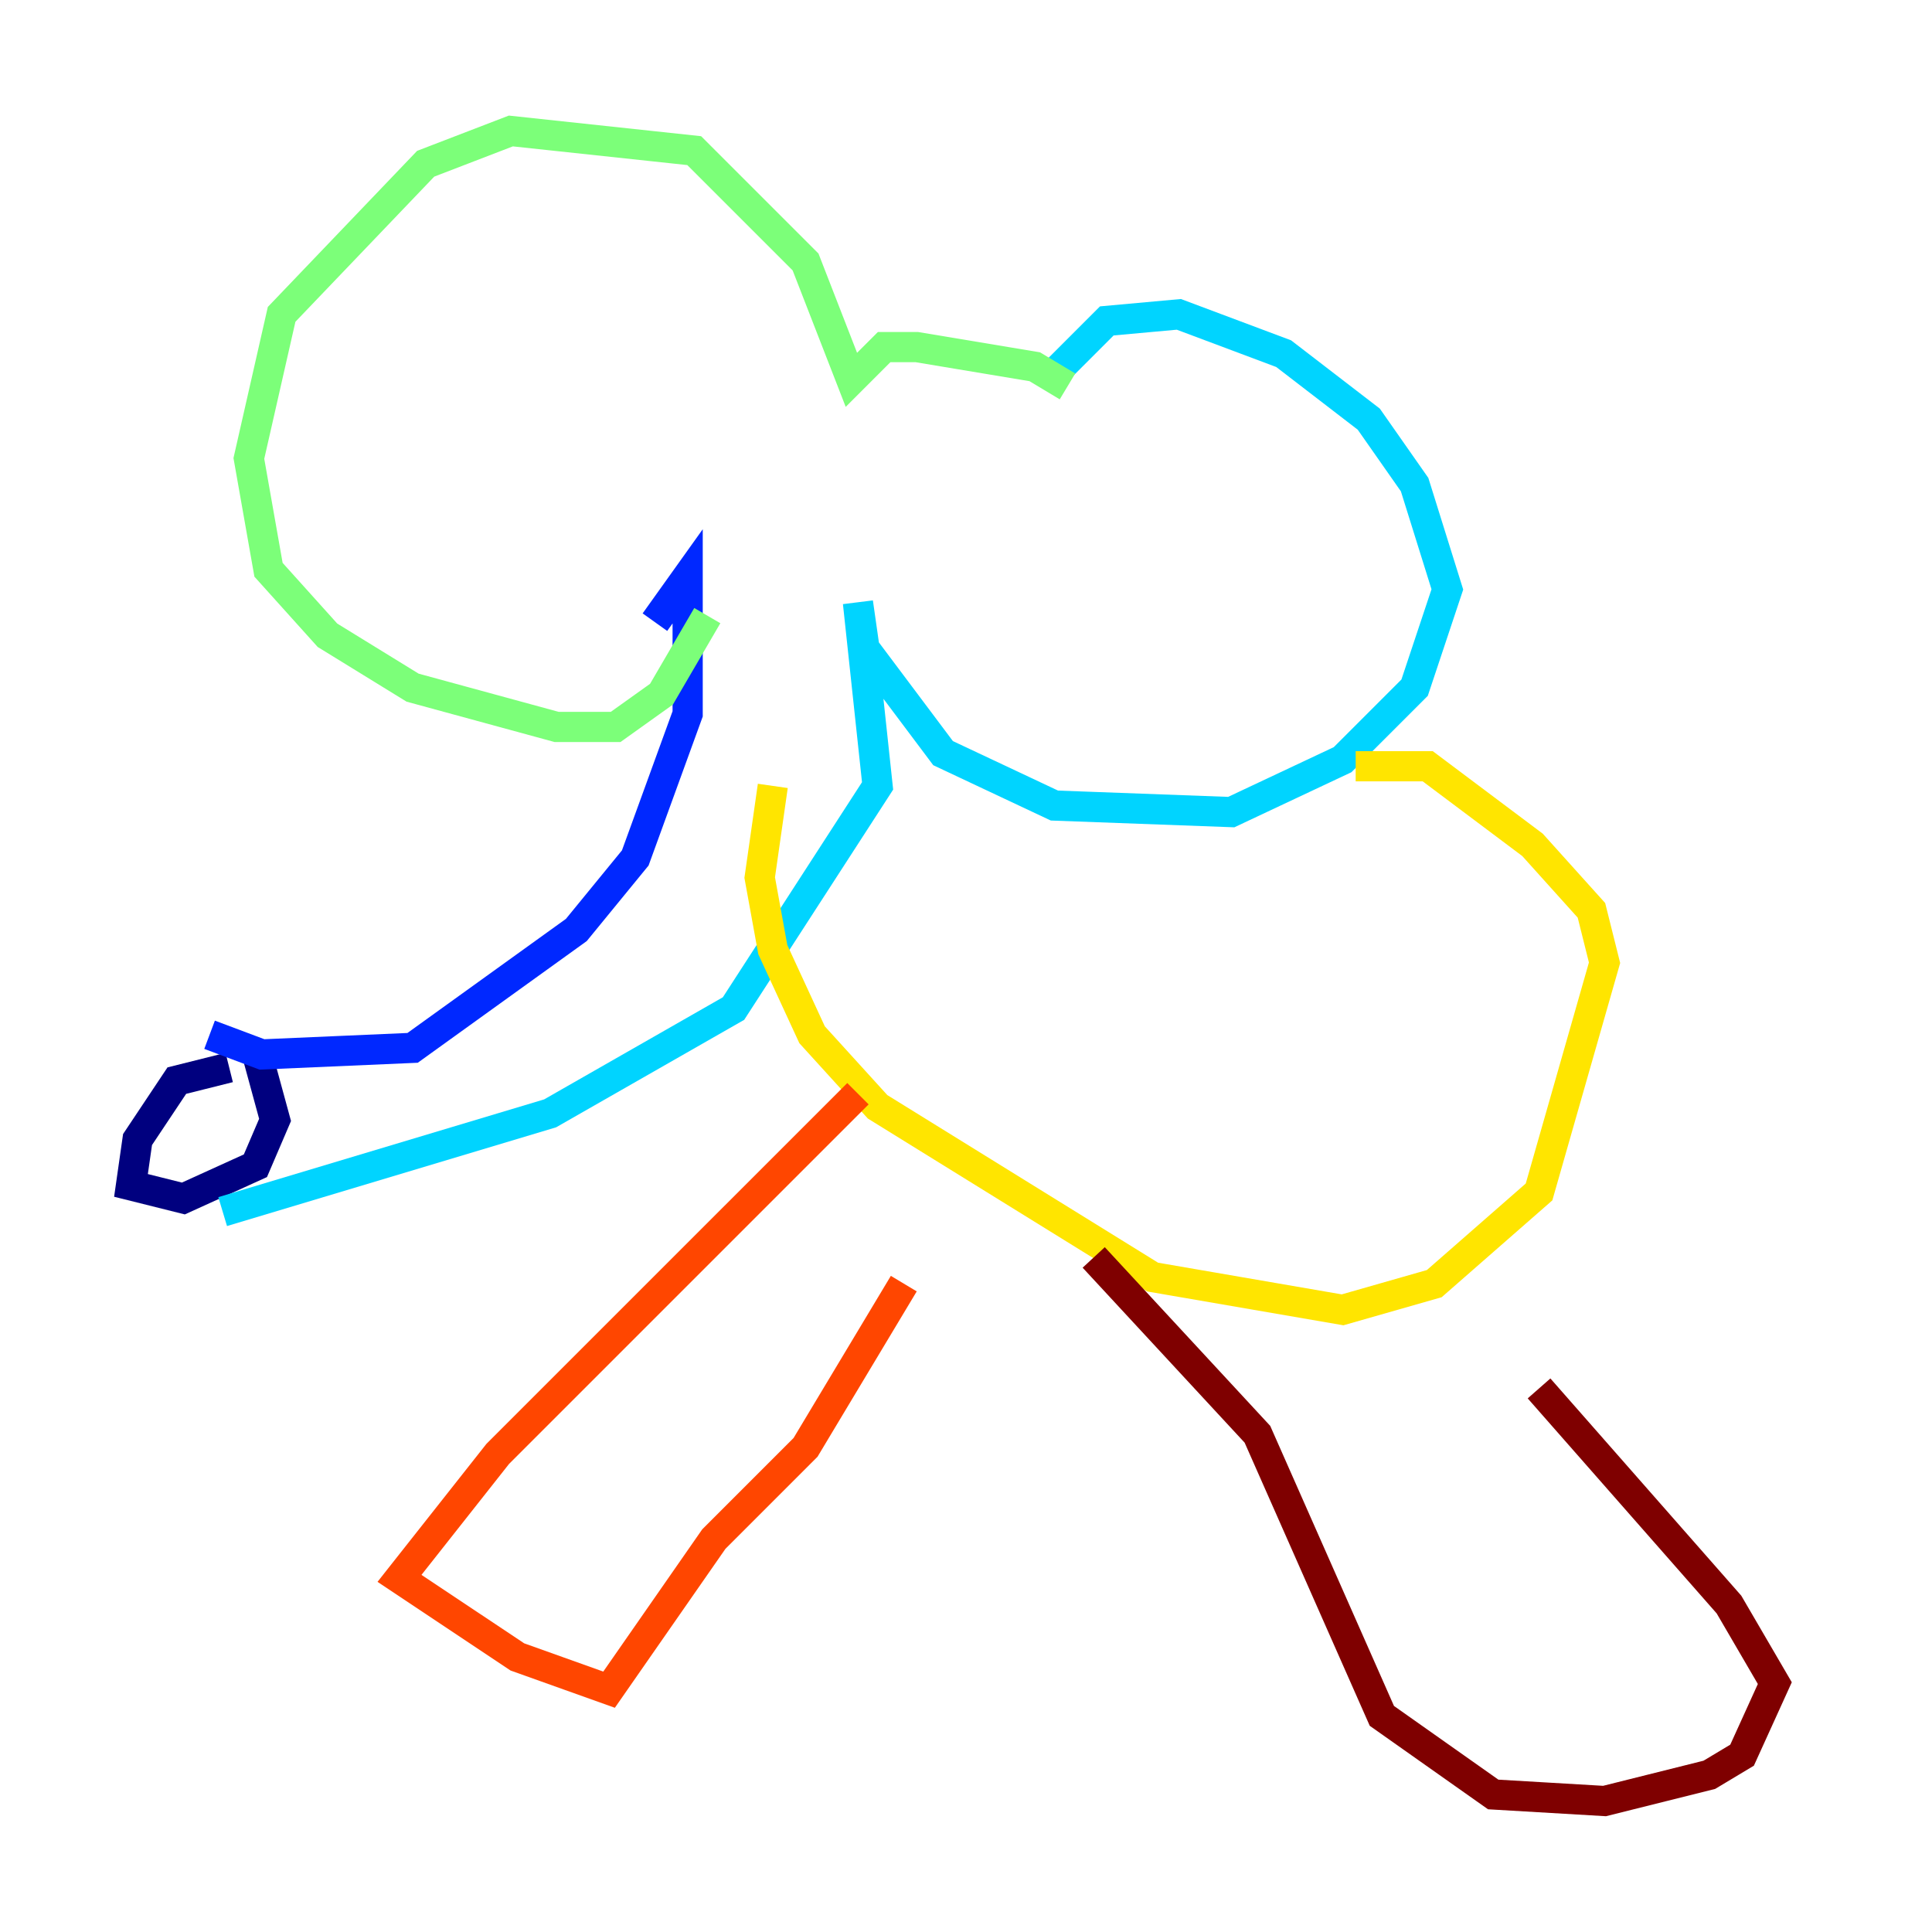 <?xml version="1.0" encoding="utf-8" ?>
<svg baseProfile="tiny" height="128" version="1.2" viewBox="0,0,128,128" width="128" xmlns="http://www.w3.org/2000/svg" xmlns:ev="http://www.w3.org/2001/xml-events" xmlns:xlink="http://www.w3.org/1999/xlink"><defs /><polyline fill="none" points="15.186,70.725 11.715,71.593 9.112,75.498 8.678,78.536 12.149,79.403 16.922,77.234 18.224,74.197 16.922,69.424" stroke="#00007f" stroke-width="2" /><polyline fill="none" points="13.885,68.556 17.356,69.858 27.336,69.424 38.183,61.614 42.088,56.841 45.559,47.295 45.559,38.183 43.39,41.22" stroke="#0028ff" stroke-width="2" /><polyline fill="none" points="14.752,80.271 36.447,73.763 48.597,66.82 58.142,52.068 56.841,39.919 57.275,42.956 62.481,49.898 69.858,53.37 81.573,53.803 88.949,50.332 93.722,45.559 95.891,39.051 93.722,32.108 90.685,27.77 85.044,23.43 78.102,20.827 73.329,21.261 69.424,25.166" stroke="#00d4ff" stroke-width="2" /><polyline fill="none" points="70.725,25.6 68.556,24.298 60.746,22.997 58.576,22.997 56.407,25.166 53.37,17.356 45.993,9.98 33.844,8.678 28.203,10.848 18.658,20.827 16.488,30.373 17.79,37.749 21.695,42.088 27.336,45.559 36.881,48.163 40.786,48.163 43.824,45.993 46.861,40.786" stroke="#7cff79" stroke-width="2" /><polyline fill="none" points="51.2,52.068 50.332,58.142 51.2,62.915 53.803,68.556 58.142,73.329 76.366,84.61 88.949,86.78 95.024,85.044 101.966,78.969 106.305,63.783 105.437,60.312 101.532,55.973 94.59,50.766 89.817,50.766" stroke="#ffe500" stroke-width="2" /><polyline fill="none" points="56.841,72.461 32.976,96.325 26.468,104.57 34.278,109.776 40.352,111.946 47.295,101.966 53.37,95.891 59.878,85.044" stroke="#ff4600" stroke-width="2" /><polyline fill="none" points="72.461,83.308 83.308,95.024 91.552,113.681 98.929,118.888 106.305,119.322 113.248,117.586 115.417,116.285 117.586,111.512 114.549,106.305 101.966,91.986" stroke="#7f0000" stroke-width="2" /></svg>